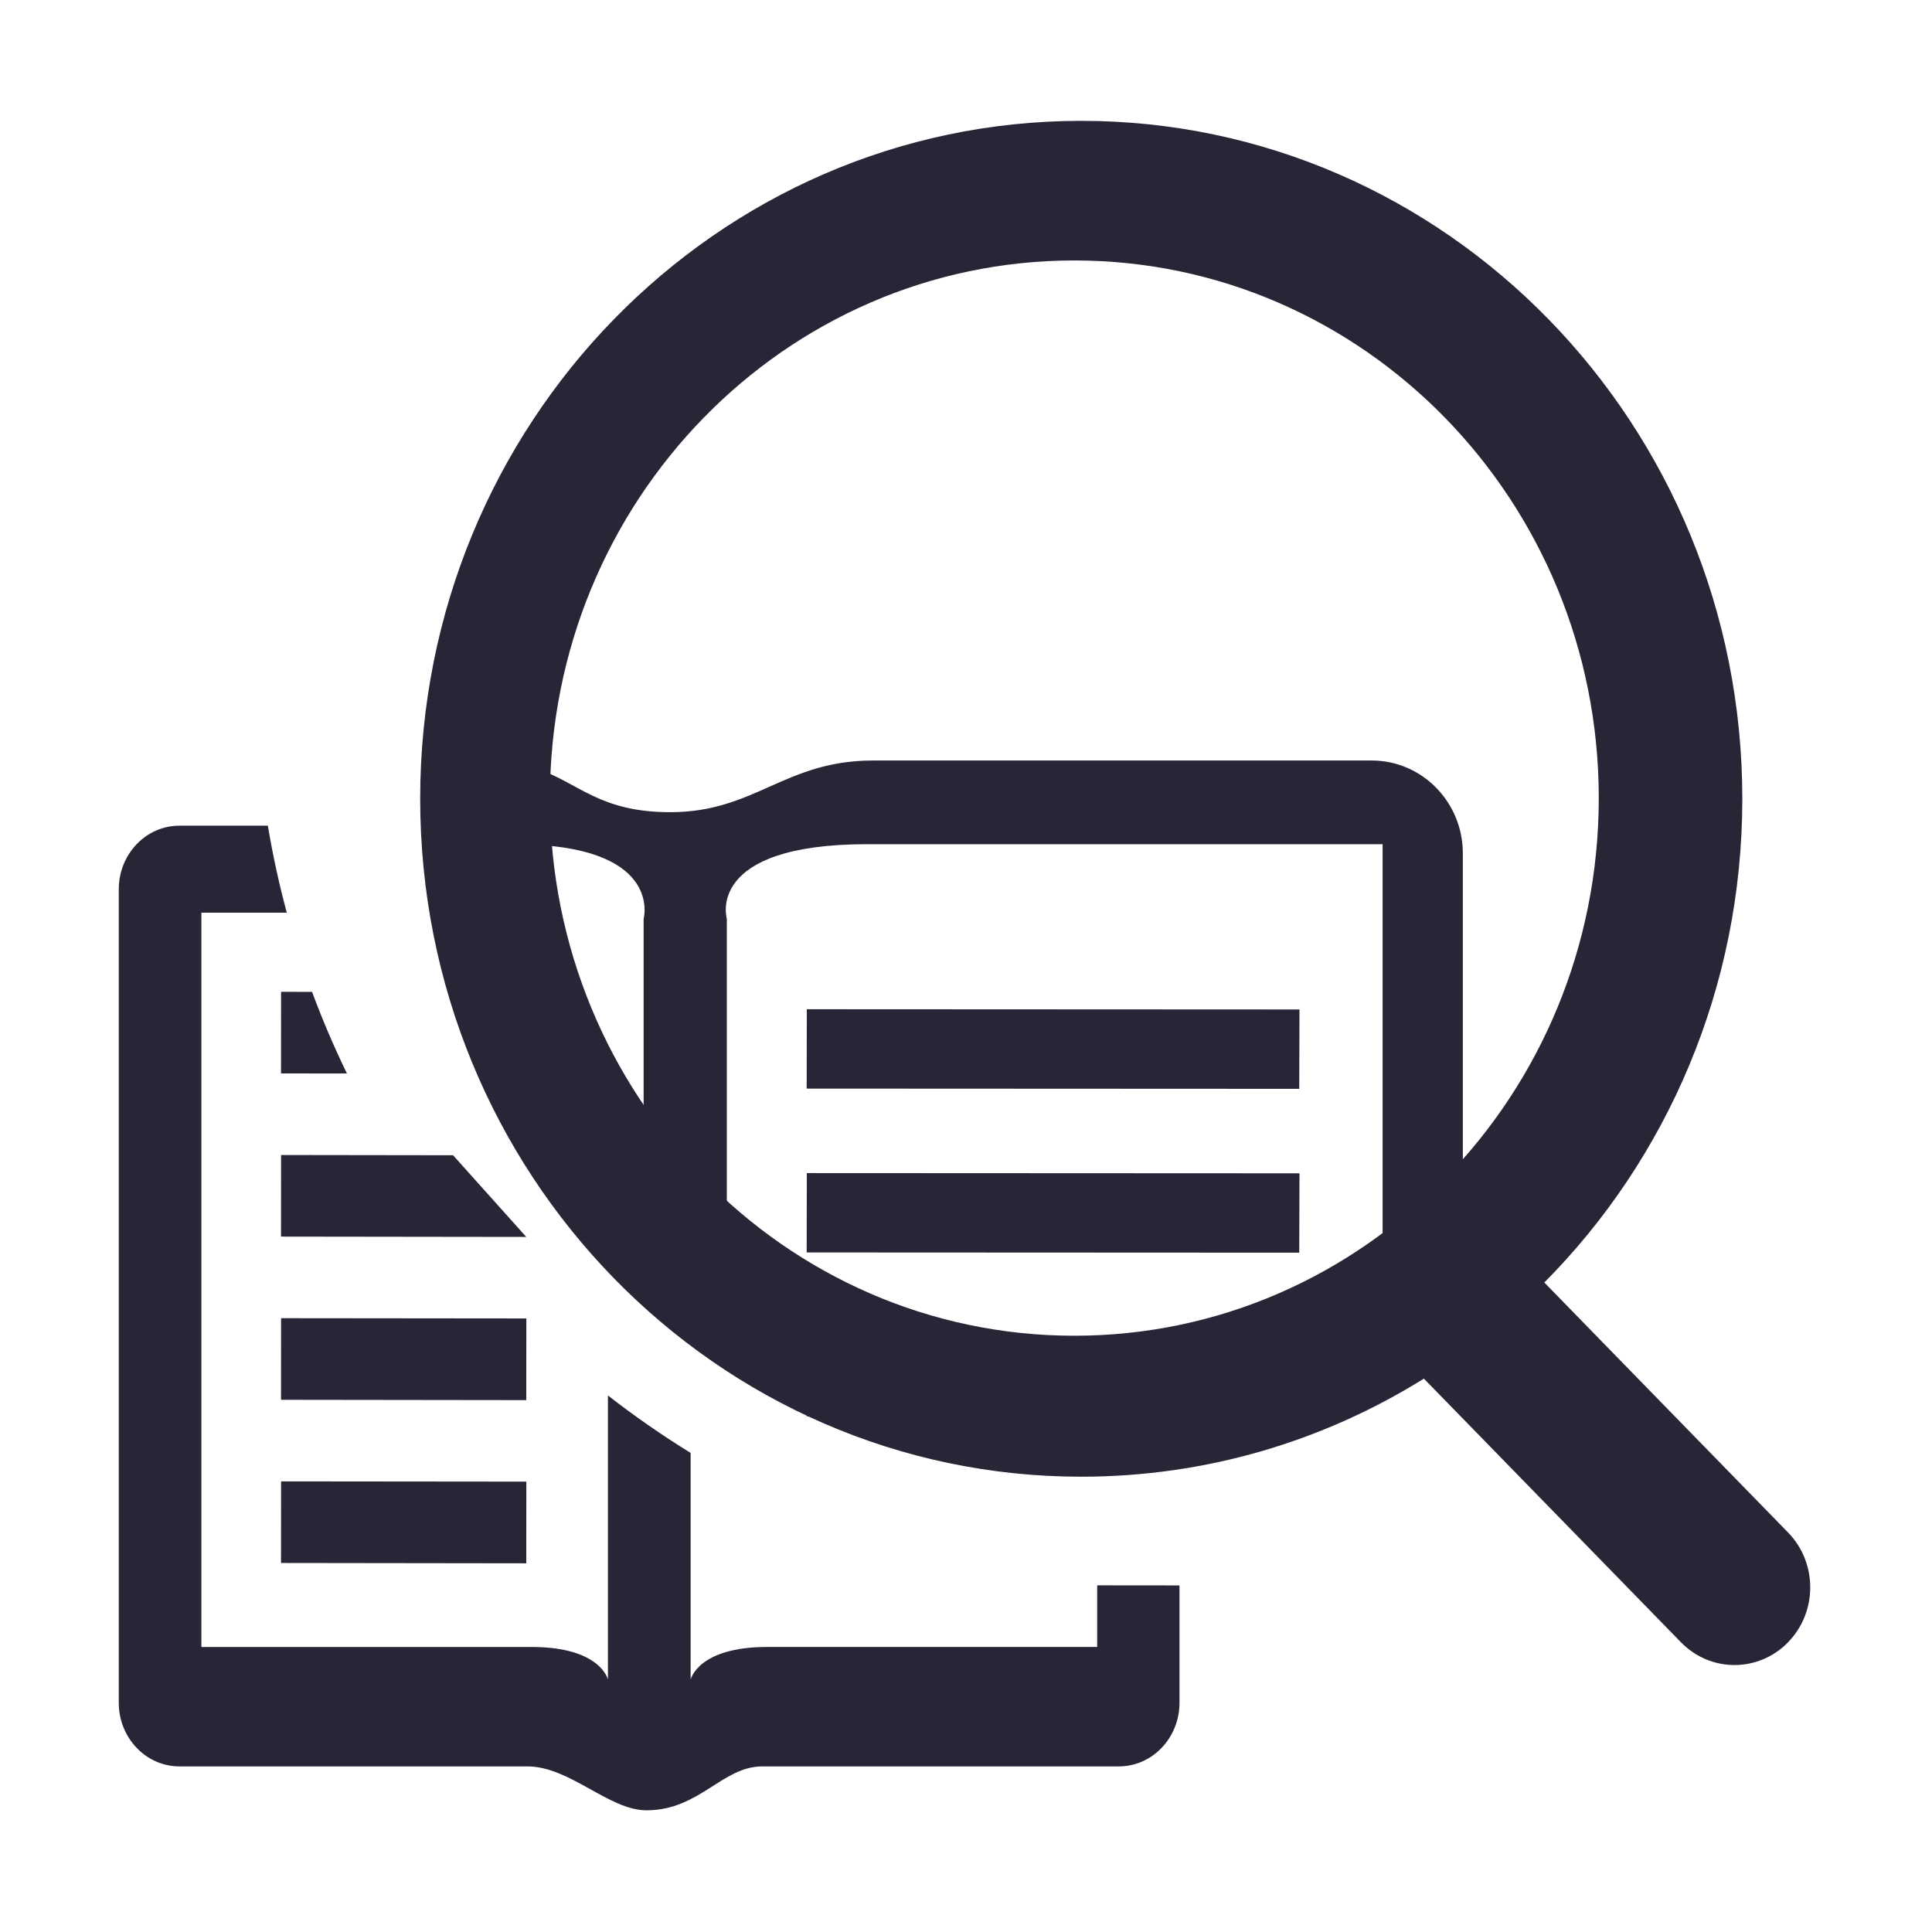 <?xml version="1.0" encoding="utf-8"?>
<!-- Generator: Adobe Illustrator 16.0.0, SVG Export Plug-In . SVG Version: 6.00 Build 0)  -->
<!DOCTYPE svg PUBLIC "-//W3C//DTD SVG 1.1//EN" "http://www.w3.org/Graphics/SVG/1.1/DTD/svg11.dtd">
<svg version="1.1" id="图形" xmlns="http://www.w3.org/2000/svg" xmlns:xlink="http://www.w3.org/1999/xlink" x="0px" y="0px"
	 width="1000.637px" height="1000.678px" viewBox="15.167 -16.333 1000.637 1000.678"
	 enable-background="new 15.167 -16.333 1000.637 1000.678" xml:space="preserve">
<g>
	<g>
		<path fill-rule="evenodd" clip-rule="evenodd" fill="#272636" d="M432.962,547.481l255.115,0.124l0.126-41.103l-255.159-0.125
			L432.962,547.481z M432.962,632.343l255.115,0.122l0.126-41.102l-255.159-0.124L432.962,632.343z M725.618,377.556
			c0,0-134.333,0-258.307,0c-45.785,0-61.075,26.767-104.996,26.767c-36.671,0-47.217-15.083-69.194-22.604
			c-1.797,12.878-2.785,26.014-2.908,39.357c68.195,2.802,58.305,38.479,58.305,38.479v143.024
			c12.666,17.296,27.118,33.197,43.093,47.434V459.557c0,0-11.645-38.66,72.758-38.66c84.364,0,266.883,0,266.883,0v272.537
			c14.583-7.49,28.472-16.14,41.562-25.809V425.661C772.813,399.101,751.682,377.556,725.618,377.556z M432.962,717.201
			l255.115,0.124l0.126-41.103l-255.159-0.125L432.962,717.201z"/>
	</g>
	<g>
		<path fill-rule="evenodd" clip-rule="evenodd" fill="#272636" d="M160.747,581.877l-0.041,42.261l127.028,0.165l-37.902-42.301
			L160.747,581.877z M160.747,666.398l-0.041,42.261l127.028,0.165l0.042-42.301L160.747,666.398z M160.706,539.615l34.155,0.045
			c-6.684-13.737-12.72-27.844-18.074-42.285l-16.041-0.015L160.706,539.615z M583.429,804.756v31.921c0,0-134.785,0-170.856,0
			c-36.069,0-39.702,16.917-39.702,16.917V736.17c-14.84-9.143-29.141-19.074-42.837-29.749v147.173c0,0-3.589-16.917-39.659-16.917
			c-36.11,0-170.897,0-170.897,0v-380.3c0,0,18.614,0,44.228,0c-3.978-14.75-7.259-29.784-9.811-45.068c-26.928,0-45.766,0-45.766,0
			c-17.375,0-31.448,14.734-31.448,32.976v421.279c0,18.2,14.073,32.973,31.448,32.973c0,0,104.618,0,180.223,0
			c21.916,0,42.179,22.739,61.657,22.739c27.443,0,39.165-22.739,59.964-22.739c77.585,0,184.642,0,184.642,0
			c17.371,0,31.445-14.772,31.445-32.973v-60.767C624.296,804.816,583.429,804.756,583.429,804.756z M160.706,793.177l127.028,0.167
			l0.042-42.304l-127.029-0.125L160.706,793.177z"/>
	</g>
	<g>
		<path fill-rule="evenodd" clip-rule="evenodd" fill="#272636" d="M941.247,777.382l-126.233-129.47
			c63.28-63.712,102.546-152.417,102.546-250.538c0-193.911-153.3-351.121-342.402-351.121
			c-189.104,0-342.365,157.209-342.365,351.121c0,193.912,153.261,351.119,342.365,351.119c64.979,0,125.728-18.561,177.484-50.794
			l133.143,136.553c15.319,15.71,40.141,15.71,55.463,0C956.568,818.539,956.568,793.093,941.247,777.382z M571.601,675.482
			c-150.019,0-271.617-124.652-271.617-278.459c0-153.808,121.599-278.457,271.617-278.457
			c150.015,0,271.612,124.649,271.612,278.457C843.213,550.829,721.616,675.482,571.601,675.482z"/>
	</g>
</g>
</svg>
